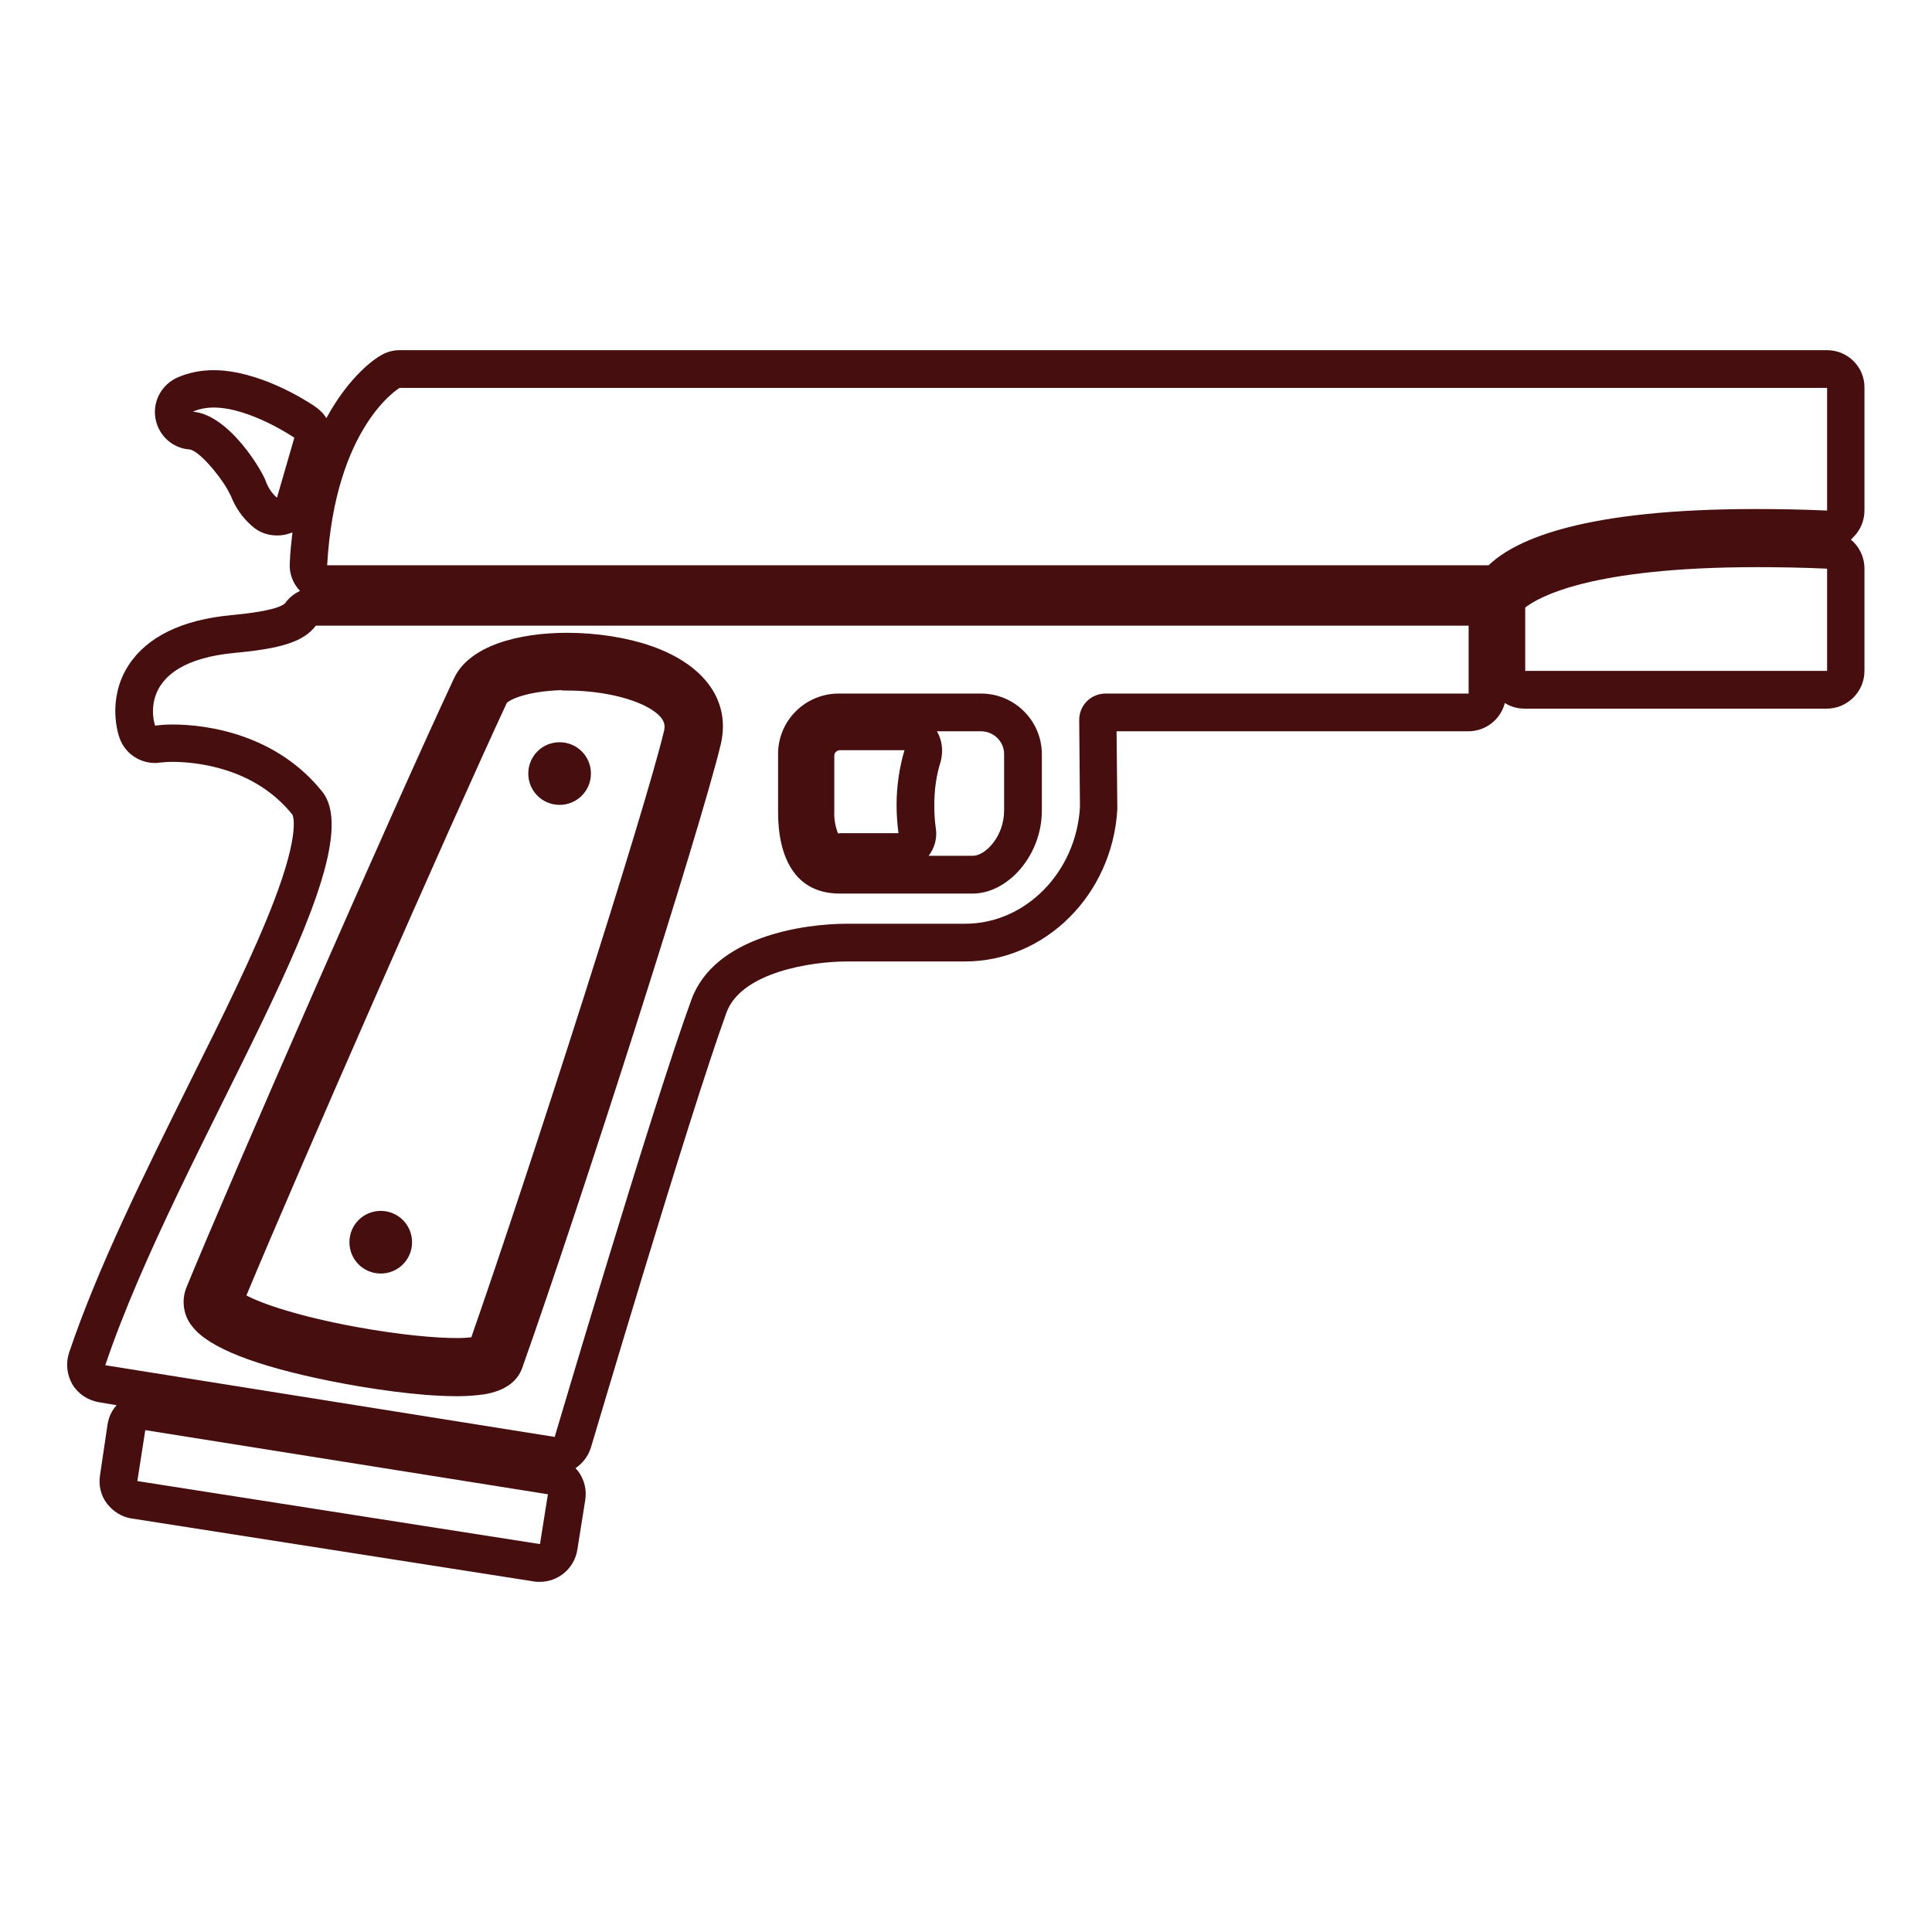 <?xml version="1.0" encoding="utf-8"?>
<!-- Generator: Adobe Illustrator 23.0.1, SVG Export Plug-In . SVG Version: 6.00 Build 0)  -->
<svg id="icon" version="1.1" xmlns="http://www.w3.org/2000/svg" xmlns:xlink="http://www.w3.org/1999/xlink" x="0px" y="0px"
	 viewBox="0 0 512 512" style="enable-background:new 0 0 512 512;" xml:space="preserve">
<style type="text/css">
	.st0{clip-path:url(#SVGID_1_);fill:url(#SVGID_2_);}
	.st1{fill:#FFFFFF;}
	.st2{fill:#460E0E;}
</style>
<g>
	<clipPath >
		<use xlink:href="#SVGID_4_"  style="overflow:visible;"/>
	</clipPath>
	
		<linearGradient gradientUnits="userSpaceOnUse" x1="-48.896" y1="651.77" x2="-47.93" y2="652.736" gradientTransform="matrix(398.243 398.243 398.243 -398.243 -240218.859 279291.094)">
		<stop  offset="0.4" style="stop-color:#C80000"/>
		<stop  offset="1" style="stop-color:#6D1616"/>
	</linearGradient>
	<path class="st0" d="M256-128.7L640.7,256L256,640.7L-128.7,256L256-128.7z"/>
</g>
<g>
	<path class="st1" d="M143.1,414.2c-0.3,0-0.5,0-0.8-0.1L35.6,397.5c-1.3-0.2-2.5-0.9-3.3-2s-1.1-2.4-0.9-3.7l2.1-13.5
		c0.2-1.3,0.9-2.5,2-3.3c0.9-0.6,1.9-1,2.9-1c0.3,0,0.5,0,0.8,0.1L145.3,391l0.6,0.1c1.3,0.2,2.5,0.9,3.3,2c0.8,1.1,1.1,2.4,0.9,3.7
		L148,410C147.6,412.5,145.5,414.2,143.1,414.2z M147,385.8c-0.3,0-0.5,0-0.8-0.1l-119.1-19c-1.5-0.2-2.7-1.1-3.5-2.3
		c-0.8-1.3-0.9-2.8-0.5-4.2c7.5-22.4,19.8-47,31.6-70.9c9.2-18.5,17.9-36.1,23.2-50.2c6.8-18.2,5.1-24.2,3.6-26.2
		C70,198.6,52.6,197,45.6,197c-1.3,0-2.6,0.1-3.9,0.3c-0.2,0-0.4,0-0.6,0c-2.1,0-4-1.3-4.7-3.3c-0.3-0.8-2.6-7.9,1.8-14.8
		c4-6.3,12-10,23.7-11.1c10.6-1,15.7-2.5,17.7-5.2c0.9-1.3,2.4-2,4-2h305.5c2.8,0,5,2.2,5,5v18c0,2.8-2.2,5-5,5l-96.1,0
		c-0.8,0-1.3,0.4-1.5,0.6s-0.6,0.7-0.6,1.4l0.2,23c0,0.1,0,0.2,0,0.3c-1.2,20-16.7,35.6-35.4,35.6h-31.3c-3.1,0-30.7,0.5-36.6,16.9
		c-10.2,28-35.8,114.6-36,115.5C151.1,384.3,149.1,385.8,147,385.8z M150.3,172.6c-13.1,0-22.8,3.5-25.5,9.2
		C109.3,215.1,66.4,313,54.1,343.1c-0.7,1.8-0.4,3.9,0.9,5.3c0,0,0.1,0.1,0.1,0.1c2,2.6,9.1,7.6,33.6,12.5
		c9.2,1.9,22.5,3.9,32.3,3.9l0.6,0c2,0,4.1-0.2,6.1-0.5c5-0.9,5.8-3,6-3.8c15.6-44.2,47-141.9,52.5-164.7c3-12.4-9.6-18.3-15.2-20.3
		C165.1,173.8,157.6,172.6,150.3,172.6z M211.1,214.7c0,17,8.6,17,11.4,17h35.3c6.2,0,13.3-7.4,13.3-17l0-15c-0.1-6-5.1-11-11.1-11
		l-37.9,0c-6.1,0.1-11.1,5.2-11,11.3c0,0.1,0,0.3,0,0.4V214.7z M121.1,359.6c-7.1,0-17.4-1.1-28-3.1c-15.3-2.9-25.6-6.4-30.2-8.7
		c-2.3-1.2-3.3-4-2.3-6.4C75,306.7,115,215.6,129.6,184.2c0.2-0.5,0.5-0.9,0.9-1.3c2.5-2.8,9.5-4.7,17.8-5c0.7,0,1.3,0,2,0
		c8.5,0,17,1.7,22.8,4.5c6.4,3.2,9,7.3,7.8,12.3c-5.3,22-35.5,116.3-51.3,161.3c-0.6,1.8-2.3,3.1-4.2,3.3
		C124.2,359.5,122.8,359.6,121.1,359.6z M100.9,325.9c-1.8,0-3.3,1.5-3.3,3.3c0,1.8,1.5,3.3,3.3,3.3c1.7,0,3.1-1.3,3.3-3
		c0-0.1,0-0.2,0-0.3C104.2,327.4,102.7,325.9,100.9,325.9z M145,205.2c0.1,1.7,1.5,3.1,3.3,3.1c1.8,0,3.3-1.5,3.3-3.3
		s-1.5-3.3-3.3-3.3c-1.8,0-3.3,1.5-3.3,3.3C145,205.1,145,205.2,145,205.2z M222.1,225.9c-2.1,0-3.9-1.3-4.7-3.2
		c-1-2.6-1.5-5.3-1.3-8.1v-14.5c0-0.1,0-0.2,0-0.3c0.2-3.3,2.8-5.9,6.1-6.1c0.1,0,0.2,0,0.3,0h17.1c1.6,0,3.1,0.7,4,2
		c0.9,1.3,1.2,2.9,0.8,4.4c-1.3,4.3-1.9,8.7-1.9,13.1c0,2.3,0.2,4.5,0.5,6.8c0.2,1.4-0.2,2.9-1.2,4c-0.9,1.1-2.3,1.7-3.8,1.7h-14.9
		C222.9,225.8,222.5,225.9,222.1,225.9z M404.2,182.8c-2.8,0-5-2.2-5-5V161c0-1.5,0.7-3,1.9-4c5.7-4.4,21.6-11.8,64.6-11.8
		c5.8,0,12,0.1,18.5,0.4h0c2.8,0,5,2.2,5,5v27.1c0,2.8-2.2,5-5,5H404.2z M86.7,154.8c-1.4,0-2.7-0.6-3.6-1.6c-0.9-1-1.4-2.3-1.4-3.7
		c2.2-39.2,20.9-50.6,21.6-51c0.8-0.4,1.6-0.7,2.5-0.7h378.3c2.8,0,5,2.2,5,5v32.5c0,1.4-0.6,2.7-1.5,3.6c-0.9,0.9-2.2,1.4-3.5,1.4
		c-0.1,0-0.1,0-0.2,0c-6.5-0.3-12.8-0.4-18.7-0.4c-46.3,0-62.1,8.5-67.3,13.5c-0.9,0.9-2.2,1.4-3.5,1.4H86.7z M73.4,136.9
		c-1.2,0-2.3-0.4-3.2-1.2c-2-1.7-3.5-3.8-4.4-6.3c0-0.1-0.1-0.2-0.1-0.3c-1.1-3-8.9-14.6-15-15.1c-2.3-0.2-4.1-1.9-4.5-4.1
		c-0.4-2.2,0.8-4.5,2.9-5.4c2.2-1,4.8-1.5,7.6-1.5c10.7,0,22.3,7.5,24.1,8.7c0.5,0.3,0.9,0.7,1.3,1.2c0.9,1.3,1.2,2.9,0.8,4.4
		l-4.6,15.9c-0.5,1.6-1.7,2.9-3.4,3.4C74.4,136.9,73.9,136.9,73.4,136.9z"/>
	<path class="st2" d="M484.2,102.8v32.5c-6.8-0.3-13.1-0.4-18.9-0.4c-45,0-63.4,7.8-70.8,14.9H86.7c2.1-37,19.2-47,19.2-47H484.2
		 M56.6,108c9.7,0,21.4,8,21.4,8h0l-4.6,15.9c-1.3-1.1-2.3-2.6-2.9-4.2c-0.7-2.4-9.6-17.8-19.4-18.6C52.7,108.4,54.6,108,56.6,108
		 M465.7,150.3c5.6,0,11.7,0.1,18.4,0.4h0h0.1v27.1h-80V161C407.7,158.3,421.3,150.3,465.7,150.3 M389.2,165.8v18h-96
		c-0.1,0-0.1,0-0.2,0c0,0,0,0,0,0c-3.9,0-7,3.1-7,7l0.2,23.1c-1,17.2-14.4,30.9-30.4,30.9h-31.3c-11.4,0-35.2,3.3-41.3,20.2
		C172.8,293.5,147,380.8,147,380.8l-119.1-19c19.3-57.3,72-133.9,57.5-152C73.3,194.7,55.2,192,45.7,192c-1.5,0-3,0.1-4.6,0.3
		c0,0-6-16.8,21.3-19.3c11.9-1.1,18.1-2.9,21.3-7.2H389.2 M121.6,370c2.3,0,4.6-0.2,6.8-0.5c5.3-0.9,8.7-3.3,10-7
		c15.7-44.3,47.1-142.4,52.6-165.2c2.7-11.4-4.1-21.1-18.4-26.1c-6.3-2.2-14.3-3.5-22.3-3.5c-13.1,0-26,3.5-30,12.1
		C104.8,212.9,61.8,311,49.4,341.2c-1.4,3.5-0.8,7.6,1.7,10.5c4.4,5.5,16.6,10.3,36.5,14.3c10,2,23.3,4,33.2,4
		C121.1,370,121.4,370,121.6,370 M222.5,236.8h35.3c9.2,0,18.3-10,18.3-22v-14.6c0-0.2,0-0.3,0-0.5c-0.1-8.8-7.3-15.9-16.1-15.9
		c-0.1,0-0.1,0-0.2,0h-37.3c-0.1,0-0.1,0-0.2,0c-0.1,0-0.1,0-0.2,0c-8.9,0.1-16.1,7.4-15.9,16.4h0v14.6
		C206.1,226.9,210.5,236.8,222.5,236.8 M150.3,183c7.7,0,15.4,1.5,20.5,4c6,3,5.4,5.5,5.2,6.6c-5.1,21.4-35.5,116.1-51.1,160.8
		c-1,0.1-2.2,0.2-3.7,0.2c-5.7,0-15.1-0.8-27.1-3c-14.6-2.7-24.5-6-28.8-8.3c14-33.6,54.1-125,69-157c0.9-1,5.6-3.1,14.3-3.4
		C149,183,149.6,183,150.3,183 M148.3,213.3C148.3,213.3,148.3,213.3,148.3,213.3c4.6,0,8.3-3.7,8.3-8.3c0-4.6-3.7-8.3-8.3-8.3
		c-4.6,0-8.3,3.7-8.3,8.3h0c0,0,0,0,0,0C140,209.6,143.7,213.3,148.3,213.3 M100.9,337.5c4.6,0,8.3-3.7,8.3-8.3h0
		c0-4.6-3.7-8.3-8.3-8.3c-4.6,0-8.3,3.7-8.3,8.3C92.6,333.8,96.3,337.5,100.9,337.5 M239.7,198.8c-1.4,4.7-2.1,9.7-2.1,14.6
		c0,2.5,0.2,4.9,0.5,7.4h-15.6c-0.1,0-0.3,0.1-0.4,0.1c-0.8-2-1.1-4.1-1-6.1v-14.6c0-0.7,0.6-1.3,1.4-1.4H239.7 M38.5,379
		l106.1,16.9l0.6,0.1l-2.1,13.2L36.4,392.5L38.5,379 M484.2,92.8H105.9c-1.8,0-3.5,0.5-5,1.4c-1.3,0.7-8.2,5.2-14.4,16.6
		c-0.2-0.2-0.3-0.5-0.5-0.7c-0.7-1-1.7-1.8-2.7-2.5c-2.5-1.7-14.9-9.5-26.7-9.5c-3.5,0-6.8,0.7-9.7,2c-4.1,1.9-6.5,6.3-5.7,10.8
		c0.8,4.5,4.5,7.9,9,8.2c2.7,0.3,9,8,10.8,12c0,0,0,0.1,0.1,0.1c1.2,3.2,3.2,6.1,5.8,8.3c1.8,1.6,4.1,2.4,6.5,2.4
		c1,0,1.9-0.1,2.9-0.4c0.4-0.1,0.8-0.3,1.2-0.4c-0.3,2.6-0.6,5.3-0.7,8.1c-0.2,2.7,0.8,5.4,2.7,7.4c0,0,0,0,0,0
		c-1.5,0.7-2.9,1.8-3.9,3.2c-0.4,0.5-2.4,2.1-14.1,3.2c-13.3,1.2-22.6,5.8-27.5,13.4c-5.7,9-2.7,18.2-2.3,19.2
		c1.4,4,5.2,6.6,9.4,6.6c0.4,0,0.8,0,1.2-0.1c1.1-0.1,2.2-0.2,3.3-0.2c6.2,0,21.8,1.4,31.9,14c0.2,0.4,2,4.9-4.9,22.9
		c-5.2,13.6-13.5,30.4-22.4,48.2c-11.9,24-24.3,48.9-31.9,71.5c-0.9,2.8-0.6,5.8,0.9,8.4c1.5,2.5,4.1,4.2,7,4.7l4.7,0.8
		c-1.3,1.4-2.1,3.2-2.4,5.1L26.5,391c-0.4,2.6,0.2,5.3,1.8,7.4c1.6,2.1,3.9,3.6,6.5,4l106.7,16.7c0.5,0.1,1,0.1,1.6,0.1
		c4.8,0,9.1-3.5,9.9-8.5l2.1-13.2c0.4-2.6-0.2-5.3-1.8-7.5c-0.2-0.3-0.5-0.6-0.8-0.9c1.9-1.3,3.4-3.2,4.1-5.5
		c0.3-0.9,25.8-87.3,35.9-115.2c3.9-10.8,22.6-13.6,31.9-13.6h31.3c21.3,0,39.1-17.7,40.4-40.3c0-0.2,0-0.4,0-0.7l-0.2-20h93.2
		c4.7,0,8.6-3.2,9.7-7.5c1.5,1,3.4,1.5,5.3,1.5h80c5.5,0,10-4.5,10-10v-27.1c0-3.1-1.4-5.9-3.6-7.7c0.2-0.2,0.4-0.3,0.5-0.5
		c2-1.9,3.1-4.5,3.1-7.2v-32.5C494.2,97.3,489.7,92.8,484.2,92.8L484.2,92.8z M248.3,193.8h11.5c0,0,0.1,0,0.1,0l0.1,0
		c3.3,0,6.1,2.7,6.1,6l0,0.2c0,0.1,0,0.1,0,0.2v14.6c0,6.9-5,12-8.3,12h-11.7c1.6-2.1,2.3-4.7,1.9-7.3c-0.3-2-0.4-4.1-0.4-6.1
		c0-4,0.5-7.9,1.7-11.6C250,199,249.7,196.2,248.3,193.8L248.3,193.8z"/>
</g>
</svg>
